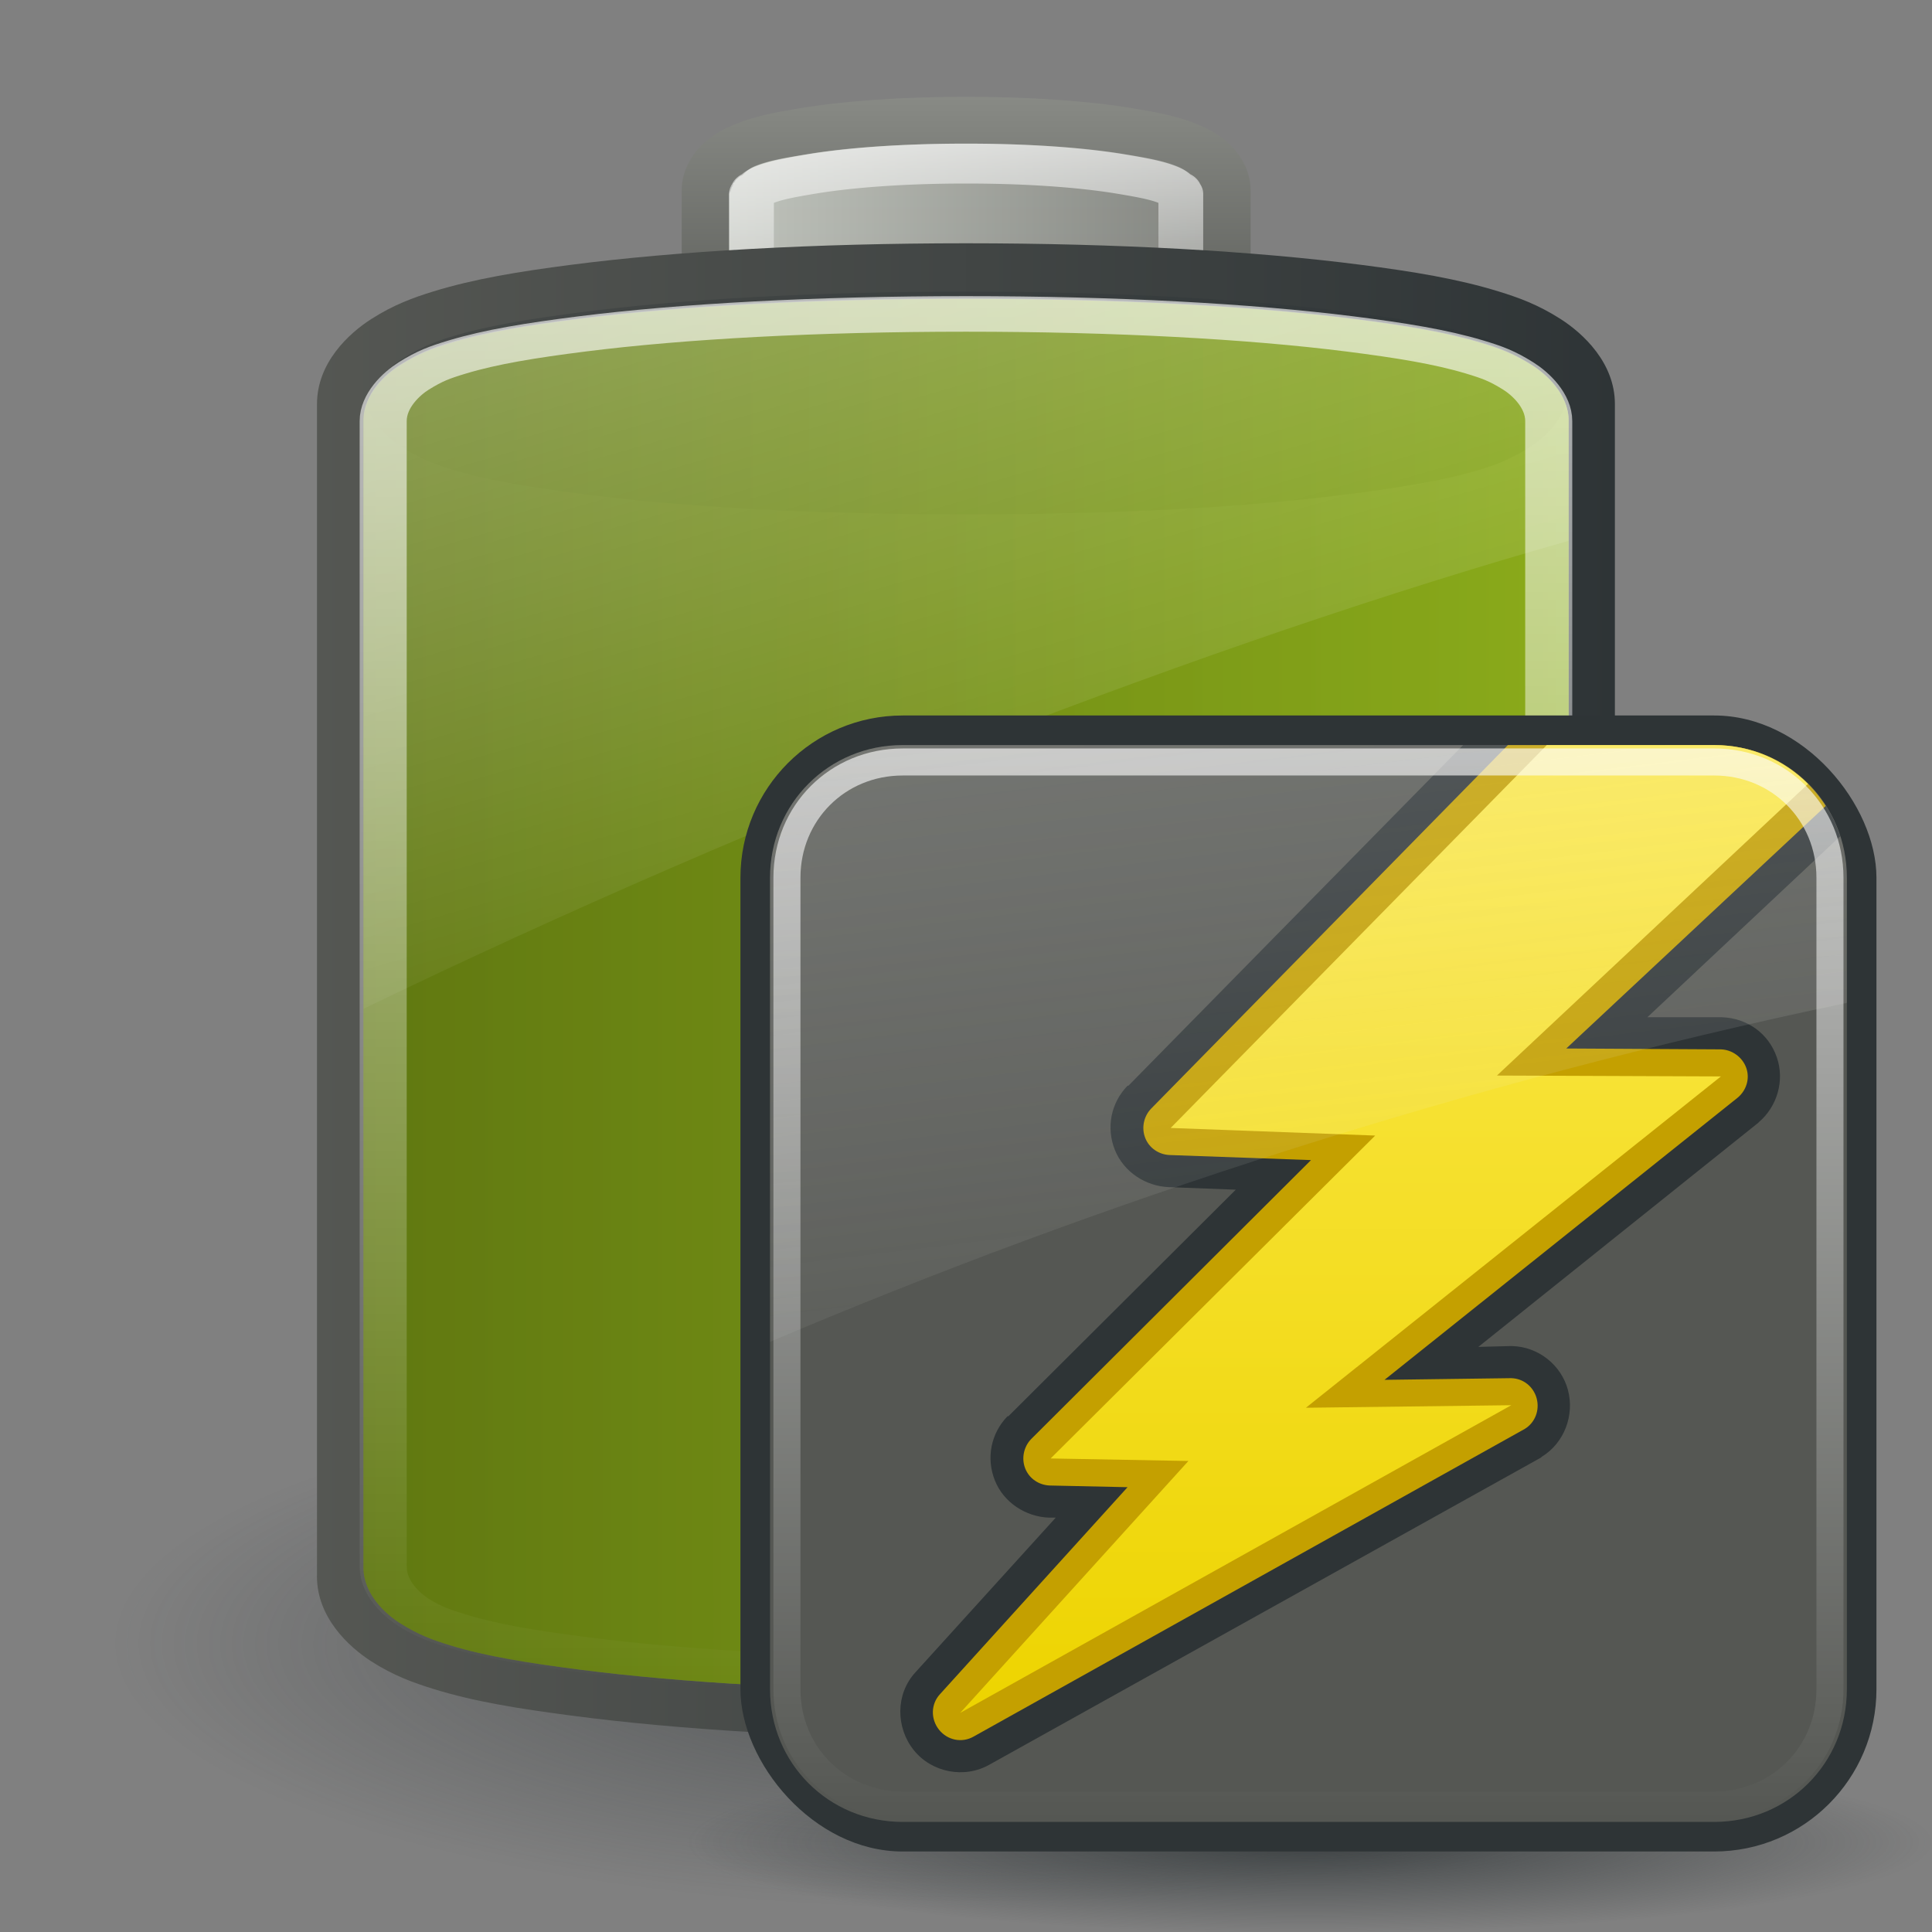 <?xml version="1.0" encoding="UTF-8" standalone="no"?>
<!--part of the rodentia icon theme by sixsixfive released under CC0 (https://creativecommons.org/publicdomain/zero/1.0/) on openclipart-->
<svg xmlns:xlink="http://www.w3.org/1999/xlink" xmlns="http://www.w3.org/2000/svg" viewBox="0 0 48 48">
    <rect x="0" y="0" width="48" height="48" fill="#808080" stroke="none"/>
    <defs id="0">
        <linearGradient id="2">
            <stop id="b" stop-color="#8bb300"/>
            <stop id="c" offset="1" stop-color="#638000"/>
        </linearGradient>
        <linearGradient id="3">
            <stop id="d" stop-color="#888a85"/>
            <stop id="e" offset="1" stop-color="#555753"/>
        </linearGradient>
        <linearGradient id="4">
            <stop id="f" stop-color="#fff"/>
            <stop id="g" offset="1" stop-color="#fff" stop-opacity="0"/>
        </linearGradient>
        <linearGradient id="5">
            <stop id="h" stop-color="#fff" stop-opacity="0.8"/>
            <stop id="i" offset="1" stop-color="#fff" stop-opacity="0"/>
        </linearGradient>
        <linearGradient id="6">
            <stop id="j" stop-color="#2e3436"/>
            <stop id="k" offset="1" stop-color="#2e3436" stop-opacity="0"/>
        </linearGradient>
        <linearGradient id="7">
            <stop id="l" stop-color="#d3d7cf"/>
            <stop id="m" offset="1" stop-color="#888a85"/>
        </linearGradient>
        <linearGradient id="8">
            <stop id="n" stop-color="#555753"/>
            <stop id="o" offset="1" stop-color="#2e3436"/>
        </linearGradient>
        <radialGradient cx="28.28" cy="41.872" r="13.954" id="9" xlink:href="#6" gradientUnits="userSpaceOnUse"
                        gradientTransform="matrix(1,0,0,0.264,0,30.838)"/>
        <linearGradient x1="174.75" x2="167.49" id="A" xlink:href="#3" gradientUnits="userSpaceOnUse"/>
        <linearGradient y1="-18.19" x2="0" y2="-6.937" id="B" xlink:href="#7" gradientUnits="userSpaceOnUse"/>
        <linearGradient x1="173.65" x2="167.61" id="C" xlink:href="#5" gradientUnits="userSpaceOnUse"/>
        <linearGradient y1="-27.969" x2="0" y2="2.844" id="D" xlink:href="#8" gradientUnits="userSpaceOnUse"/>
        <linearGradient y1="1.656" x2="0" y2="-26.781" id="E" xlink:href="#3" gradientUnits="userSpaceOnUse"/>
        <linearGradient x1="171.17" x2="127.39" id="F" xlink:href="#5" gradientUnits="userSpaceOnUse"/>
        <linearGradient x1="9.03" y1="-11.983" x2="19.757" y2="25.06" id="G" xlink:href="#4"
                        gradientUnits="userSpaceOnUse"/>
        <linearGradient y1="1.656" x2="0" y2="-26.781" id="H" xlink:href="#2" gradientUnits="userSpaceOnUse"/>
        <linearGradient y1="2.594" x2="0" y2="38.38" id="I" xlink:href="#P" gradientUnits="userSpaceOnUse"/>
        <linearGradient y1="4.219" x2="0" y2="43.781" id="J" xlink:href="#5" gradientUnits="userSpaceOnUse"
                        gradientTransform="translate(0,-1.5)"/>
        <linearGradient x1="4.094" y1="-58.01" x2="15.298" y2="33.906" id="K" xlink:href="#O"
                        gradientUnits="userSpaceOnUse" gradientTransform="translate(0,-1.5)"/>
        <radialGradient cx="24.377" cy="45.941" r="23.08" id="L" xlink:href="#6" gradientUnits="userSpaceOnUse"
                        gradientTransform="matrix(1,0,0,0.146,-0.377,36.455)"/>
        <radialGradient cx="60.05" cy="51.39" r="15.03" id="M" xlink:href="#N" gradientUnits="userSpaceOnUse"
                        gradientTransform="matrix(-1.405,1.189,-1,-1.181,199.738,11.751)"/>
        <linearGradient id="N">
            <stop id="p" stop-color="#eee"/>
            <stop id="q" offset="1" stop-color="#dcdcdc"/>
        </linearGradient>
        <linearGradient id="O">
            <stop id="r" stop-color="#eeeeec"/>
            <stop id="s" offset="1" stop-color="#eeeeec" stop-opacity="0"/>
        </linearGradient>
        <linearGradient id="P">
            <stop id="t" stop-color="#fce94f"/>
            <stop id="u" offset="1" stop-color="#edd400"/>
        </linearGradient>
    </defs>
    <g id="1">
        <path d="m 42.238,41.872 a 13.954,3.677 0 1 1 -27.907,0 13.954,3.677 0 1 1 27.907,0 z"
              transform="matrix(1.519,0,0.097,1.763,-23.019,-32.917)" id="Q" opacity="0.575"
              fill="url(#9)"/>
        <path d="m 158.562,-19.312 c -0.579,0 -1.04,0.311 -1.281,0.562 -0.241,0.251 -0.364,0.461 -0.469,0.688 -0.21,0.453 -0.331,0.922 -0.438,1.469 -0.214,1.094 -0.312,2.489 -0.312,4.031 0,1.543 0.099,2.938 0.312,4.031 0.107,0.547 0.227,1.016 0.438,1.469 0.105,0.227 0.227,0.436 0.469,0.688 0.241,0.251 0.703,0.562 1.281,0.562 l 13.719,0 c 0.579,0 1.04,-0.308 1.281,-0.562 0.241,-0.255 0.366,-0.491 0.469,-0.719 0.206,-0.455 0.304,-0.923 0.406,-1.469 0.204,-1.091 0.312,-2.463 0.312,-4 0,-1.537 -0.108,-2.909 -0.312,-4 -0.102,-0.546 -0.2,-1.014 -0.406,-1.469 -0.103,-0.227 -0.227,-0.464 -0.469,-0.719 -0.241,-0.255 -0.703,-0.562 -1.281,-0.562 l -13.719,0 z"
              transform="matrix(0,-0.941,1.047,0,37.156,166.844)" id="R" fill="url(#A)"/>
        <path d="M 158.469,-18.188 A 0.533,0.533 0 0 0 158.188,-18 a 0.533,0.533 0 0 0 -0.031,0 c -0.008,0.007 0.005,0.026 0,0.031 a 0.533,0.533 0 0 0 -0.031,0.031 0.533,0.533 0 0 0 -0.031,0.031 c -0.009,0.008 -0.008,0.042 -0.031,0.062 -0.008,0.007 -0.02,-0.011 -0.031,0 -0.069,0.064 -0.144,0.187 -0.188,0.281 -0.149,0.321 -0.275,0.675 -0.375,1.188 -0.192,0.983 -0.281,2.317 -0.281,3.812 0,1.495 0.089,2.83 0.281,3.812 0.1,0.512 0.226,0.866 0.375,1.188 0.044,0.094 0.119,0.217 0.188,0.281 0.023,0.021 0.021,0.023 0.031,0.031 a 0.533,0.533 0 0 0 0.031,0.031 c 0.006,0.005 0.02,0.02 0.031,0.031 -0.002,-0.002 0.034,0.03 0.031,0.031 -0.002,9.121e-4 0.007,0.013 0.031,0.031 a 0.533,0.533 0 0 0 0.375,0.188 l 13.719,0 a 0.533,0.533 0 0 0 0.281,-0.094 0.533,0.533 0 0 0 0.031,0 c 0.013,-0.008 -0.01,-0.025 0,-0.031 0.034,-0.023 0.054,-0.02 0.062,-0.031 -8e-5,5.86e-5 0.031,-0.031 0.031,-0.031 a 0.533,0.533 0 0 0 0.031,-0.031 c 0.005,-0.006 -0.002,-0.029 0,-0.031 a 0.533,0.533 0 0 0 0.031,-0.031 c 0.054,-0.055 0.197,-0.157 0.281,-0.344 0.147,-0.325 0.213,-0.686 0.312,-1.219 0.186,-0.995 0.281,-2.297 0.281,-3.781 0,-1.484 -0.095,-2.786 -0.281,-3.781 -0.1,-0.533 -0.165,-0.893 -0.312,-1.219 -0.076,-0.169 -0.189,-0.249 -0.25,-0.312 a 0.533,0.533 0 0 0 -0.031,-0.062 c -6.1e-4,-7e-4 -0.021,-0.02 -0.031,-0.031 -0.004,-0.004 -0.029,-0.026 -0.031,-0.031 a 0.533,0.533 0 0 0 -0.031,-0.031 c 3e-5,2.1e-5 -0.04,-0.018 -0.062,-0.031 1.2e-4,9.4e-5 -0.02,-0.026 -0.031,-0.031 -0.017,-0.009 -0.015,0.007 -0.031,0 A 0.533,0.533 0 0 0 172.5,-18.125 a 0.533,0.533 0 0 1 0,0.031 c -0.018,-0.006 -0.015,-0.027 -0.031,-0.031 -0.101,-0.023 -0.184,-0.041 -0.219,-0.031 0.028,-0.003 0.126,1.56e-4 0.125,0 -4e-4,-6.4e-5 0.046,0.011 0.094,0.031 a 0.533,0.533 0 0 0 -0.188,-0.062 l -13.719,0 a 0.533,0.533 0 0 0 -0.094,0 z M 172.5,-7.031 c -0.068,0.029 -0.126,0.063 -0.125,0.062 9.8e-4,-1.557e-4 -0.097,0.003 -0.125,0 0.041,0.011 0.122,-0.019 0.25,-0.062 z"
              transform="matrix(0,-0.933,1.047,0,37.158,165.56)" id="S" opacity="0.8" fill="url(#B)"/>
        <path d="m 158.562,-17.656 a 0.018,0.018 0 0 0 0,0.031 0.018,0.018 0 0 1 -0.031,0 c 0,0 0.031,0.031 0.031,0.031 -0.005,0.004 -0.026,-0.004 -0.031,0 -0.005,0.004 -0.026,-0.004 -0.031,0 -0.005,0.004 0.003,0.029 0,0.031 -0.113,0.118 -0.126,0.086 -0.188,0.219 -0.127,0.274 -0.216,0.571 -0.312,1.062 -0.181,0.926 -0.281,2.248 -0.281,3.719 0,1.471 0.1,2.793 0.281,3.719 0.096,0.491 0.185,0.788 0.312,1.062 0.062,0.133 0.074,0.101 0.188,0.219 0.003,0.002 -0.005,0.028 0,0.031 0.005,0.004 0.026,-0.004 0.031,0 0.011,0.009 0.027,0.026 0.031,0.031 l 0,0.031 13.719,0 0,-0.031 c 0.006,-0.004 0.021,0.006 0.031,0 0.005,-0.003 0.027,0.002 0.031,0 0.004,-0.002 -8.2e-4,-0.031 0,-0.031 0.08,-0.085 0.114,-0.087 0.188,-0.25 0.11,-0.243 0.183,-0.569 0.281,-1.094 0.177,-0.947 0.281,-2.229 0.281,-3.688 0,-1.459 -0.104,-2.741 -0.281,-3.688 -0.098,-0.525 -0.171,-0.85 -0.281,-1.094 -0.074,-0.163 -0.107,-0.165 -0.188,-0.25 -8.1e-4,-1.8e-4 0.004,-0.029 0,-0.031 -0.004,-0.002 -0.026,0.003 -0.031,0 a 0.018,0.018 0 0 1 -0.031,0 0.018,0.018 0 0 0 0,-0.031 l -13.719,0 z"
              transform="matrix(0,-0.933,1.047,0,37.158,165.56)" id="T" opacity="0.8" fill="none"
              stroke="url(#C)" stroke-linejoin="round" stroke-linecap="square" stroke-width="1.063"/>
        <path d="m 131.406,-27.875 c -1.26,0 -2.156,0.755 -2.594,1.281 -0.437,0.526 -0.651,0.989 -0.844,1.469 -0.386,0.959 -0.6,2.004 -0.812,3.25 -0.425,2.492 -0.688,5.721 -0.688,9.312 0,3.592 0.263,6.82 0.688,9.312 0.212,1.246 0.426,2.291 0.812,3.25 0.193,0.479 0.406,0.943 0.844,1.469 0.437,0.526 1.333,1.281 2.594,1.281 l 35.781,0 c 1.26,0 2.157,-0.753 2.594,-1.281 C 170.218,0.94 170.434,0.48 170.625,0 c 0.382,-0.959 0.605,-2.005 0.812,-3.25 0.416,-2.49 0.656,-5.725 0.656,-9.312 0,-3.587 -0.24,-6.822 -0.656,-9.312 -0.208,-1.245 -0.431,-2.291 -0.812,-3.25 -0.191,-0.48 -0.407,-0.94 -0.844,-1.469 -0.437,-0.529 -1.333,-1.281 -2.594,-1.281 l -35.781,0 z"
              transform="matrix(0,-0.814,1.053,0,37.227,146.128)" id="U" fill="url(#D)"/>
        <path d="m 131.406,-26.781 c -0.827,0 -1.452,0.516 -1.75,0.875 -0.348,0.419 -0.507,0.74 -0.688,1.188 -0.336,0.834 -0.541,1.805 -0.75,3.031 -0.411,2.412 -0.656,5.586 -0.656,9.125 0,3.539 0.245,6.713 0.656,9.125 0.209,1.226 0.414,2.197 0.75,3.031 0.18,0.447 0.339,0.769 0.688,1.188 0.298,0.359 0.923,0.875 1.75,0.875 l 35.781,0 c 0.828,0 1.455,-0.519 1.75,-0.875 0.352,-0.425 0.512,-0.747 0.688,-1.188 0.335,-0.842 0.547,-1.813 0.75,-3.031 0.402,-2.406 0.625,-5.586 0.625,-9.125 0,-3.539 -0.223,-6.719 -0.625,-9.125 -0.203,-1.218 -0.415,-2.189 -0.75,-3.031 -0.175,-0.44 -0.336,-0.762 -0.688,-1.188 -0.295,-0.356 -0.922,-0.875 -1.75,-0.875 l -35.781,0 z"
              transform="matrix(0,-0.796,1.053,0,37.229,143.542)" id="V" fill="url(#E)"/>
        <path d="m 24,7.246 c -3.726,-1e-7 -7.06,0.185 -9.594,0.515 -1.283,0.167 -2.332,0.337 -3.219,0.611 -0.463,0.144 -0.802,0.291 -1.25,0.579 -0.302,0.194 -0.694,0.571 -0.844,1.062 0.149,0.49 0.54,0.865 0.844,1.062 0.441,0.285 0.779,0.432 1.25,0.579 0.878,0.275 1.928,0.44 3.219,0.611 2.54,0.337 5.868,0.515 9.594,0.515 3.726,0 7.054,-0.178 9.594,-0.515 1.291,-0.171 2.34,-0.336 3.219,-0.611 0.471,-0.148 0.809,-0.294 1.25,-0.579 0.304,-0.197 0.695,-0.572 0.844,-1.062 C 38.757,9.522 38.365,9.146 38.062,8.952 37.614,8.664 37.276,8.516 36.812,8.373 35.925,8.098 34.877,7.928 33.594,7.761 31.06,7.432 27.726,7.246 24,7.246 z"
              id="W" opacity="0.3" fill="#2e3436"/>
        <path d="m 131.406,-26.781 c -0.827,0 -1.452,0.516 -1.75,0.875 -0.348,0.419 -0.507,0.74 -0.688,1.188 -0.336,0.834 -0.541,1.805 -0.75,3.031 -0.411,2.412 -0.656,5.586 -0.656,9.125 0,3.539 0.245,6.713 0.656,9.125 0.209,1.226 0.414,2.197 0.75,3.031 0.18,0.447 0.339,0.769 0.688,1.188 0.298,0.359 0.923,0.875 1.75,0.875 l 35.781,0 c 0.828,0 1.455,-0.519 1.75,-0.875 0.352,-0.425 0.512,-0.747 0.688,-1.188 0.335,-0.842 0.547,-1.813 0.75,-3.031 0.402,-2.406 0.625,-5.586 0.625,-9.125 0,-3.539 -0.223,-6.719 -0.625,-9.125 -0.203,-1.218 -0.415,-2.189 -0.75,-3.031 -0.175,-0.44 -0.336,-0.762 -0.688,-1.188 -0.295,-0.356 -0.922,-0.875 -1.75,-0.875 l -35.781,0 z"
              transform="matrix(0,-0.796,1.053,0,37.229,143.542)" id="X" opacity="0.8" fill="url(#H)"/>
        <path d="m 131.406,-26.312 c -0.642,0 -1.168,0.432 -1.406,0.719 -0.31,0.373 -0.419,0.629 -0.594,1.062 -0.314,0.781 -0.511,1.689 -0.719,2.906 -0.405,2.378 -0.656,5.547 -0.656,9.062 0,3.516 0.251,6.685 0.656,9.062 0.208,1.218 0.404,2.125 0.719,2.906 0.174,0.433 0.284,0.69 0.594,1.062 0.239,0.287 0.765,0.719 1.406,0.719 l 35.781,0 c 0.644,0 1.172,-0.436 1.406,-0.719 0.315,-0.381 0.425,-0.608 0.594,-1.031 0.315,-0.793 0.517,-1.731 0.719,-2.938 0.396,-2.371 0.625,-5.544 0.625,-9.062 0,-3.518 -0.229,-6.692 -0.625,-9.062 -0.202,-1.207 -0.403,-2.145 -0.719,-2.938 -0.168,-0.423 -0.279,-0.65 -0.594,-1.031 -0.234,-0.283 -0.763,-0.719 -1.406,-0.719 l -35.781,0 z"
              transform="matrix(0,-0.796,1.053,0,37.229,143.542)" id="Y" opacity="0.8" fill="none"
              stroke="url(#F)" stroke-linejoin="round" stroke-linecap="square" stroke-width="1.11"/>
        <path d="m 24,7.406 c -3.726,-1e-7 -7.06,0.18 -9.594,0.5 C 13.123,8.068 12.075,8.233 11.188,8.5 10.724,8.639 10.386,8.783 9.938,9.062 9.562,9.297 9.031,9.778 9.031,10.438 l 0,14.625 c 9.969,-4.82 21.095,-9.121 29.938,-11.625 l 0,-3 C 38.969,9.778 38.438,9.297 38.062,9.062 37.614,8.783 37.276,8.639 36.812,8.5 35.925,8.233 34.877,8.068 33.594,7.906 31.06,7.586 27.726,7.406 24,7.406 z"
              id="Z" opacity="0.6" fill="url(#G)"/>
        <g transform="matrix(0.672,0,0,0.672,16.38,16.768)" id="a">
            <path d="m 47.077,43.141 c 0,1.855 -10.332,3.359 -23.077,3.359 -12.745,0 -23.077,-1.504 -23.077,-3.359 0,-1.855 10.332,-3.359 23.077,-3.359 12.745,0 23.077,1.504 23.077,3.359 z"
                  id="v" opacity="0.8" fill="url(#L)"/>
            <rect width="42" height="42" x="3" y="1.5" id="w" fill="#2e3436" rx="6"/>
            <path d="m 9,2.594 c -2.739,0 -4.906,2.167 -4.906,4.906 l 0,30 c 0,2.739 2.167,4.906 4.906,4.906 l 30,0 c 2.739,0 4.906,-2.167 4.906,-4.906 l 0,-30 c 0,-2.739 -2.167,-4.906 -4.906,-4.906 l -30,0 z"
                  id="x" fill="#555753"/>
            <path d="m 29.719,2.594 -12.375,12.594 c -0.01,-1.35e-4 -0.021,-1.35e-4 -0.031,0 -0.617,0.632 -0.798,1.551 -0.469,2.375 0.329,0.824 1.149,1.344 2,1.375 l 2.469,0.094 -8.406,8.375 c -0.01,-1.35e-4 -0.021,-1.35e-4 -0.031,0 -0.617,0.632 -0.798,1.551 -0.469,2.375 0.329,0.824 1.149,1.344 2,1.375 l 0.25,0 -5.188,5.719 c -0.742,0.807 -0.726,2.046 -0.062,2.875 0.663,0.829 1.876,1.07 2.812,0.531 l 20.375,-11.344 c 0.011,-0.01 0.021,-0.021 0.031,-0.031 0.842,-0.516 1.215,-1.546 0.969,-2.469 -0.246,-0.923 -1.089,-1.597 -2.062,-1.625 -0.021,-5.41e-4 -0.042,-5.41e-4 -0.062,0 L 30.281,24.844 40.625,16.562 c 0.011,-0.01 0.021,-0.021 0.031,-0.031 0.666,-0.569 0.964,-1.528 0.656,-2.406 -0.308,-0.878 -1.101,-1.439 -2.031,-1.469 -0.01,-1.35e-4 -0.021,-1.35e-4 -0.031,0 l -2.719,0 7.125,-6.688 C 43.023,3.995 41.203,2.594 39,2.594 l -9.281,0 z"
                  id="y" fill="#2e3436" display="block" fill-rule="evenodd"/>
            <path d="m 31.375,2.594 -13.188,13.438 c -0.28,0.287 -0.368,0.722 -0.219,1.094 0.149,0.372 0.506,0.61 0.906,0.625 L 24.094,17.938 13.75,28.25 c -0.28,0.287 -0.368,0.722 -0.219,1.094 0.149,0.372 0.506,0.61 0.906,0.625 l 2.875,0.062 -6.938,7.656 c -0.338,0.368 -0.343,0.922 -0.031,1.312 0.312,0.39 0.848,0.499 1.281,0.25 L 32,27.875 C 32.382,27.641 32.553,27.183 32.438,26.75 32.322,26.317 31.948,26.013 31.5,26 L 26.812,26.062 39.875,15.625 c 0.318,-0.271 0.451,-0.699 0.312,-1.094 C 40.049,14.137 39.668,13.857 39.25,13.844 L 33.531,13.812 43.125,4.844 C 42.259,3.487 40.753,2.594 39,2.594 l -7.625,0 z"
                  id="z" fill="#c4a000" display="block" fill-rule="evenodd"/>
            <path d="M 32.812,2.594 18.906,16.75 l 7.562,0.281 -12,11.938 L 19.562,29.062 11.125,38.375 31.5,27 23.906,27.094 39.25,14.844 30.969,14.812 42.469,4.031 C 41.585,3.147 40.37,2.594 39,2.594 l -6.188,0 z"
                  id="10" fill="url(#I)" display="block" fill-rule="evenodd"/>
            <path d="m 9,3.219 c -2.406,0 -4.281,1.876 -4.281,4.281 l 0,30 c 0,2.406 1.876,4.281 4.281,4.281 l 30,0 c 2.406,0 4.281,-1.876 4.281,-4.281 l 0,-30 c 0,-2.406 -1.876,-4.281 -4.281,-4.281 l -30,0 z"
                  id="11" opacity="0.8" fill="none" stroke="url(#J)" stroke-linecap="round" stroke-dashoffset="30"/>
            <path d="m 9,2.594 c -2.739,0 -4.906,2.167 -4.906,4.906 l 0,17.156 c 12.085,-5.133 25.681,-9.57 39.812,-12.531 l 0,-4.625 c 0,-2.739 -2.167,-4.906 -4.906,-4.906 l -30,0 0,0 z"
                  id="12" opacity="0.6" fill="url(#K)"/>
        </g>
    </g>
</svg>
